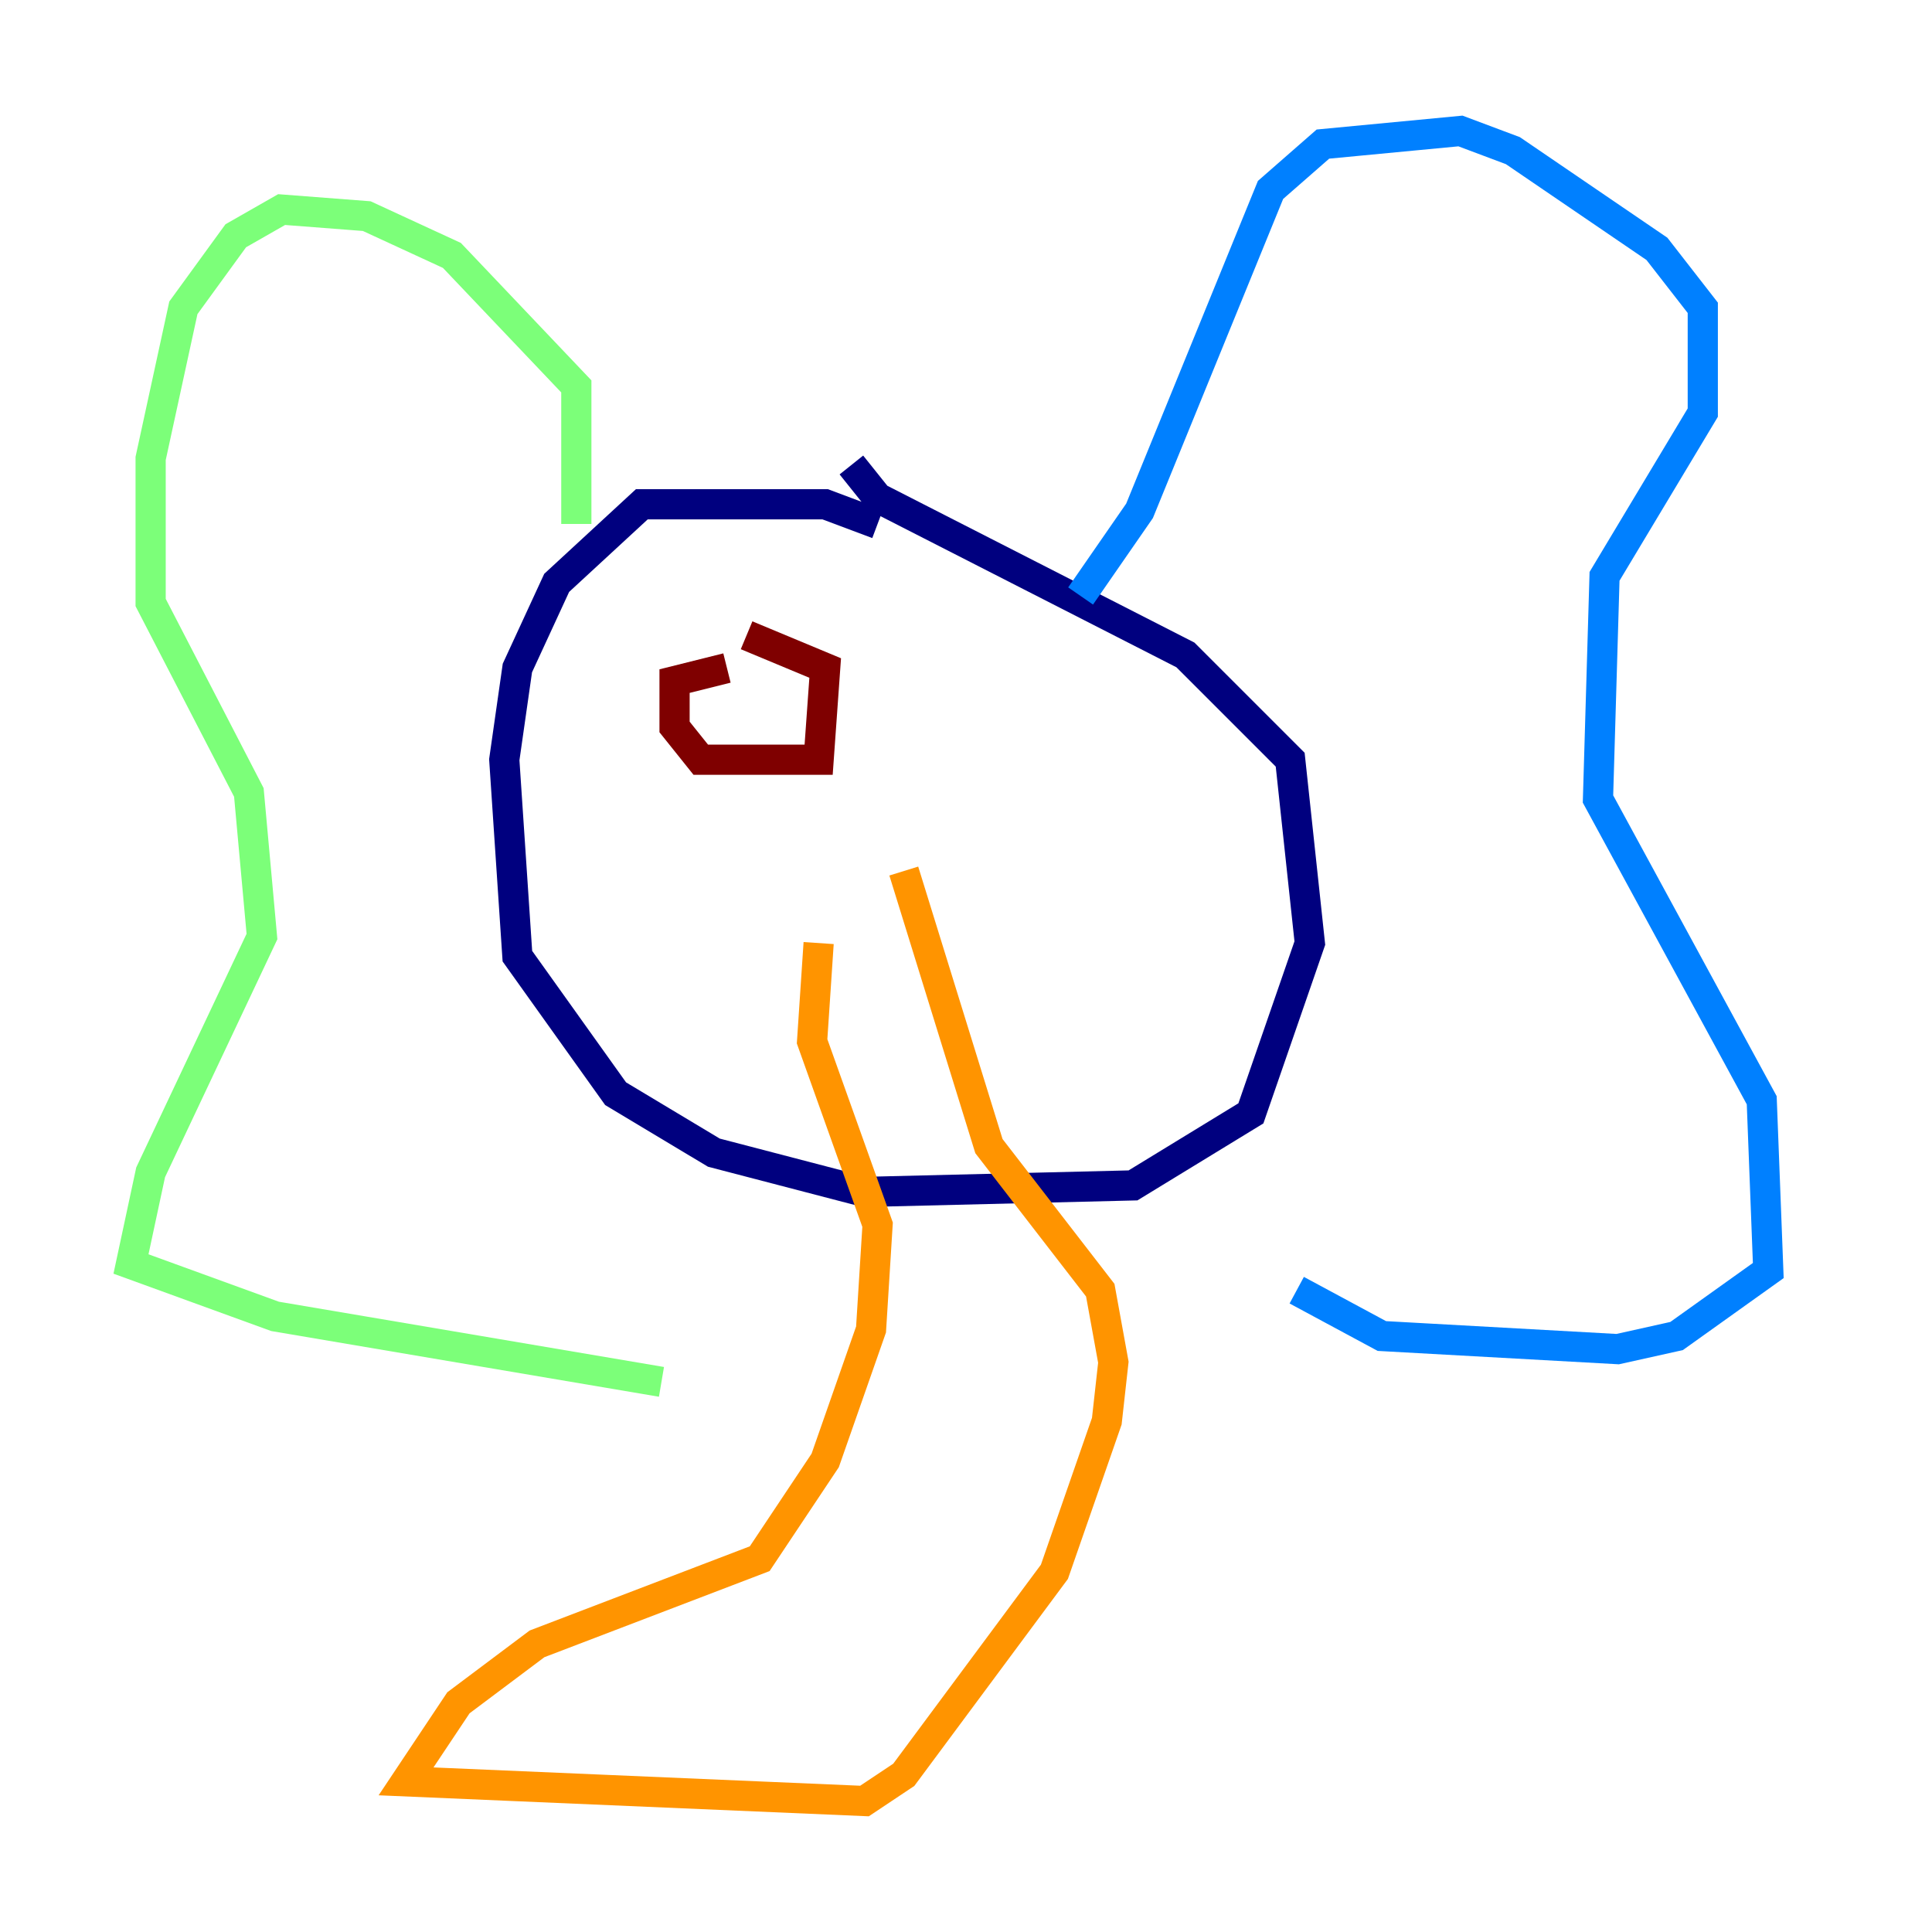 <?xml version="1.0" encoding="utf-8" ?>
<svg baseProfile="tiny" height="128" version="1.2" viewBox="0,0,128,128" width="128" xmlns="http://www.w3.org/2000/svg" xmlns:ev="http://www.w3.org/2001/xml-events" xmlns:xlink="http://www.w3.org/1999/xlink"><defs /><polyline fill="none" points="58.142,34.712 54.671,33.41 42.522,33.41 36.881,38.617 34.278,44.258 33.41,50.332 34.278,63.349 40.786,72.461 47.295,76.366 57.275,78.969 75.064,78.536 82.875,73.763 86.78,62.481 85.478,50.332 78.536,43.39 58.142,32.976 56.407,30.807" stroke="#00007f" stroke-width="2" /><polyline fill="none" points="71.593,39.485 75.498,33.844 84.176,12.583 87.647,9.546 96.759,8.678 100.231,9.98 109.776,16.488 112.814,20.393 112.814,27.336 106.305,38.183 105.871,52.936 116.719,72.895 117.153,84.176 111.078,88.515 107.173,89.383 91.552,88.515 85.912,85.478" stroke="#0080ff" stroke-width="2" /><polyline fill="none" points="38.183,34.712 38.183,25.6 29.939,16.922 24.298,14.319 18.658,13.885 15.62,15.62 12.149,20.393 9.98,30.373 9.98,39.919 16.488,52.502 17.356,62.047 9.98,77.668 8.678,83.742 18.224,87.214 43.824,91.552" stroke="#7cff79" stroke-width="2" /><polyline fill="none" points="54.237,62.481 53.803,68.99 58.142,81.139 57.709,88.081 54.671,96.759 50.332,103.268 35.58,108.909 30.373,112.814 26.902,118.02 57.275,119.322 59.878,117.586 69.858,104.136 73.329,94.156 73.763,90.251 72.895,85.478 65.519,75.932 59.878,57.709" stroke="#ff9400" stroke-width="2" /><polyline fill="none" points="48.163,44.258 44.691,45.125 44.691,48.163 46.427,50.332 54.237,50.332 54.671,44.258 49.464,42.088" stroke="#7f0000" stroke-width="2" /></svg>